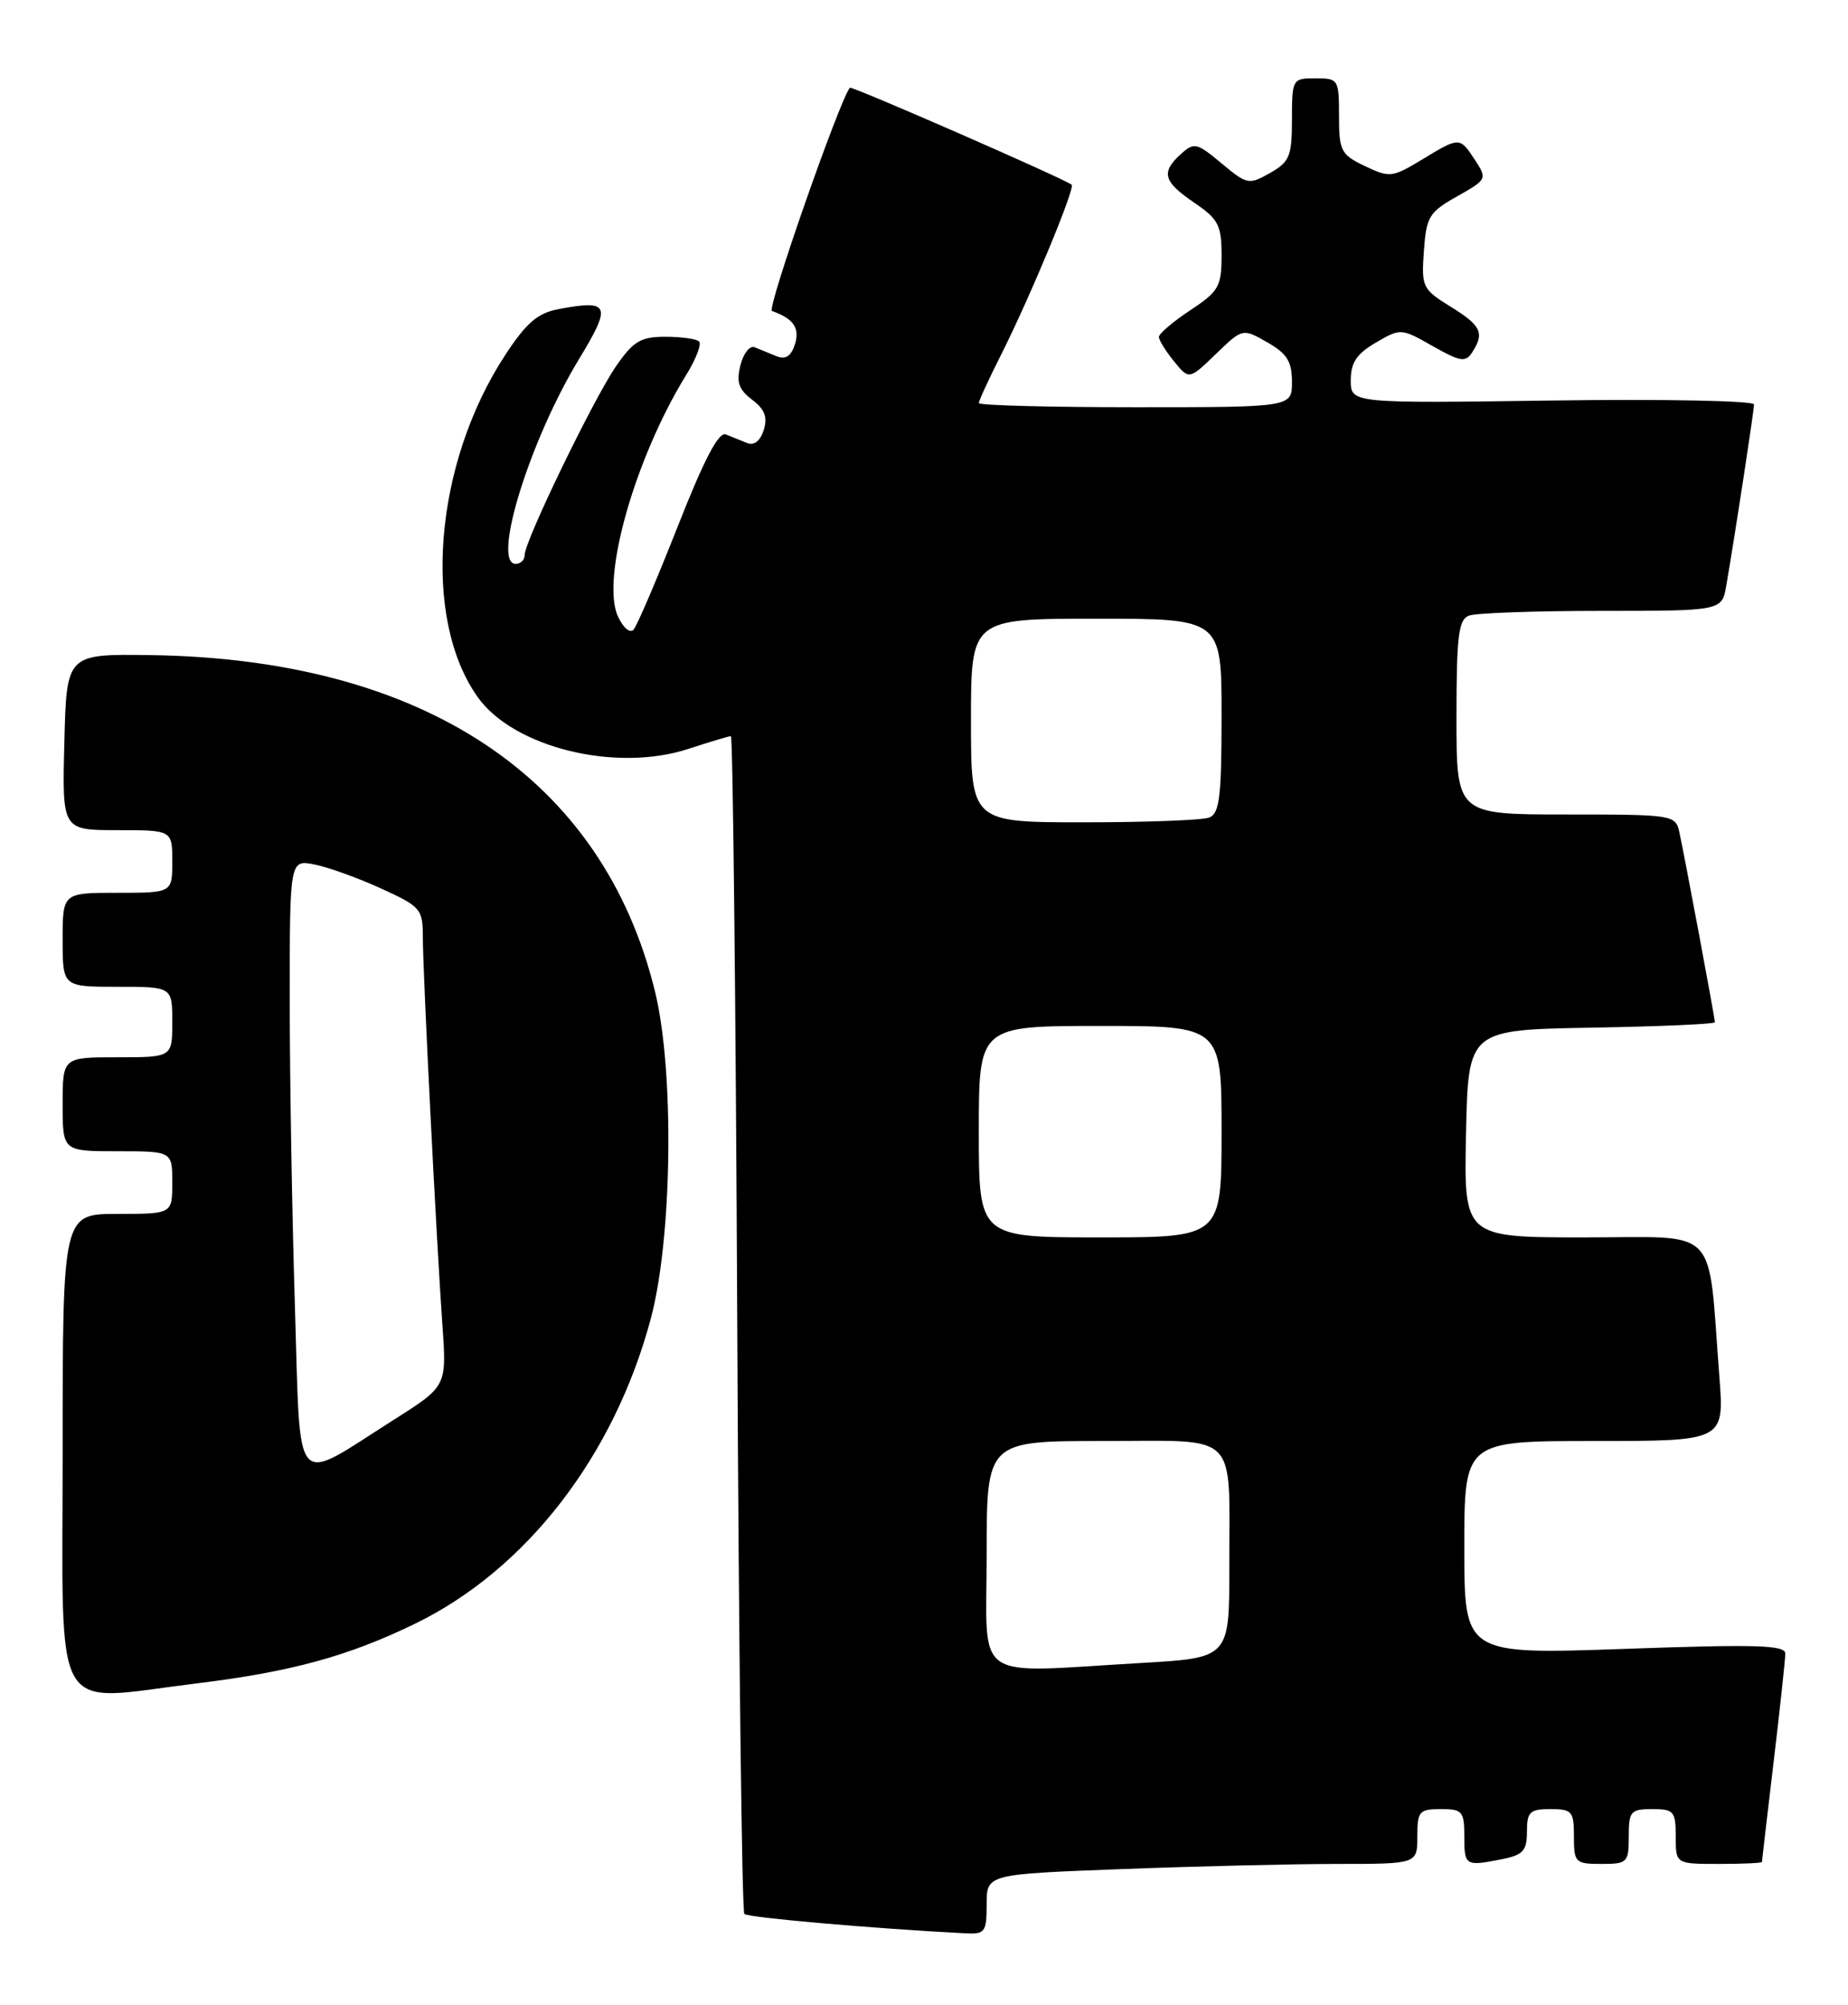 <?xml version="1.0" encoding="UTF-8" standalone="no"?>
<!DOCTYPE svg PUBLIC "-//W3C//DTD SVG 1.1//EN" "http://www.w3.org/Graphics/SVG/1.1/DTD/svg11.dtd" >
<svg xmlns="http://www.w3.org/2000/svg" xmlns:xlink="http://www.w3.org/1999/xlink" version="1.1" viewBox="0 0 236 256">
 <g >
 <path fill="currentColor"
d=" M 126.00 243.16 C 126.00 239.31 126.00 239.31 143.25 238.66 C 152.74 238.30 165.11 238.00 170.75 238.00 C 181.00 238.00 181.00 238.00 181.00 234.50 C 181.00 231.28 181.24 231.00 184.00 231.00 C 186.76 231.00 187.00 231.28 187.00 234.50 C 187.00 238.25 187.12 238.33 191.88 237.38 C 194.51 236.85 195.00 236.29 195.00 233.88 C 195.00 231.35 195.36 231.00 198.00 231.00 C 200.76 231.00 201.00 231.28 201.00 234.50 C 201.00 237.83 201.17 238.00 204.50 238.00 C 207.83 238.00 208.00 237.83 208.00 234.50 C 208.00 231.28 208.24 231.00 211.00 231.00 C 213.76 231.00 214.00 231.28 214.00 234.50 C 214.00 238.00 214.00 238.00 219.50 238.00 C 222.53 238.00 225.00 237.89 225.01 237.75 C 225.01 237.61 225.68 231.88 226.50 225.00 C 227.32 218.12 227.99 211.89 227.99 211.15 C 228.00 210.05 224.38 209.94 207.50 210.54 C 187.00 211.26 187.00 211.26 187.00 197.63 C 187.00 184.00 187.00 184.00 203.60 184.00 C 220.21 184.00 220.21 184.00 219.57 175.75 C 218.06 156.18 219.82 158.00 202.38 158.00 C 186.94 158.00 186.94 158.00 187.22 144.75 C 187.50 131.50 187.50 131.50 203.25 131.22 C 211.91 131.07 219.00 130.76 219.00 130.53 C 219.00 129.98 215.11 109.20 214.46 106.25 C 213.97 104.05 213.67 104.00 199.98 104.00 C 186.00 104.00 186.00 104.00 186.00 91.61 C 186.00 81.23 186.26 79.12 187.58 78.61 C 188.45 78.27 196.08 78.00 204.54 78.00 C 219.91 78.00 219.91 78.00 220.46 74.75 C 221.63 67.95 223.99 52.46 224.00 51.64 C 224.00 51.17 212.41 50.94 198.25 51.14 C 172.50 51.50 172.50 51.50 172.50 48.56 C 172.50 46.30 173.25 45.18 175.70 43.75 C 178.86 41.90 178.93 41.90 182.96 44.19 C 186.49 46.19 187.16 46.30 188.00 45.00 C 189.61 42.51 189.17 41.58 185.25 39.16 C 181.65 36.93 181.51 36.64 181.84 32.05 C 182.15 27.67 182.50 27.09 186.07 25.08 C 189.89 22.93 189.94 22.84 188.37 20.44 C 186.41 17.45 186.42 17.45 181.56 20.40 C 177.80 22.67 177.46 22.71 174.31 21.21 C 171.24 19.74 171.00 19.28 171.00 14.81 C 171.00 10.13 170.92 10.00 168.00 10.00 C 165.05 10.00 165.00 10.08 164.99 15.25 C 164.99 19.95 164.69 20.67 162.19 22.09 C 159.49 23.62 159.26 23.58 156.00 20.86 C 152.84 18.22 152.50 18.14 150.81 19.67 C 148.23 22.01 148.55 23.18 152.51 25.88 C 155.60 27.98 156.00 28.76 156.00 32.61 C 156.00 36.59 155.65 37.20 152.00 39.62 C 149.80 41.07 148.00 42.61 148.00 43.02 C 148.00 43.44 148.87 44.84 149.93 46.14 C 151.85 48.50 151.85 48.50 155.27 45.21 C 158.69 41.91 158.69 41.91 161.84 43.71 C 164.35 45.14 164.99 46.15 164.99 48.75 C 165.00 52.00 165.00 52.00 145.00 52.00 C 134.00 52.00 125.00 51.76 125.00 51.47 C 125.00 51.18 126.29 48.37 127.88 45.22 C 131.57 37.89 137.34 23.99 136.86 23.59 C 135.98 22.85 108.74 10.94 108.53 11.20 C 107.14 12.99 97.90 39.47 98.58 39.71 C 101.33 40.67 102.17 41.89 101.52 43.95 C 101.03 45.49 100.33 45.95 99.16 45.48 C 98.25 45.11 96.99 44.60 96.37 44.34 C 95.75 44.09 94.94 45.12 94.56 46.63 C 94.01 48.79 94.34 49.74 96.05 51.04 C 97.67 52.26 98.05 53.26 97.53 54.92 C 97.09 56.31 96.29 56.93 95.41 56.57 C 94.63 56.26 93.41 55.76 92.69 55.47 C 91.78 55.09 89.91 58.68 86.55 67.22 C 83.89 73.97 81.35 79.91 80.91 80.40 C 80.45 80.91 79.57 80.15 78.91 78.70 C 76.72 73.89 81.06 58.54 87.64 47.86 C 88.88 45.86 89.61 43.95 89.28 43.61 C 88.94 43.27 87.00 43.00 84.97 43.00 C 81.82 43.00 80.89 43.56 78.68 46.75 C 75.80 50.92 67.00 69.09 67.00 70.87 C 67.00 71.49 66.49 72.00 65.86 72.00 C 62.77 72.00 67.61 56.30 73.91 45.91 C 78.15 38.93 77.88 38.24 71.38 39.46 C 68.67 39.97 67.24 41.18 64.54 45.30 C 55.42 59.19 53.83 78.93 61.01 89.02 C 65.60 95.45 78.64 98.66 87.92 95.62 C 90.64 94.73 93.08 94.00 93.34 94.00 C 93.59 94.00 93.96 127.71 94.15 168.92 C 94.34 210.12 94.75 244.09 95.06 244.39 C 95.52 244.85 111.48 246.25 123.25 246.86 C 125.80 246.99 126.00 246.72 126.00 243.16 Z  M 25.03 214.96 C 37.15 213.48 44.44 211.49 53.00 207.33 C 67.23 200.41 78.46 185.86 83.13 168.30 C 85.86 157.99 86.13 136.76 83.65 126.61 C 76.99 99.36 54.14 84.13 19.19 83.65 C 8.50 83.50 8.50 83.50 8.22 94.75 C 7.93 106.00 7.93 106.00 14.97 106.00 C 22.00 106.00 22.00 106.00 22.00 110.00 C 22.00 114.00 22.00 114.00 15.00 114.00 C 8.00 114.00 8.00 114.00 8.00 120.00 C 8.00 126.00 8.00 126.00 15.00 126.00 C 22.00 126.00 22.00 126.00 22.00 130.50 C 22.00 135.00 22.00 135.00 15.00 135.00 C 8.00 135.00 8.00 135.00 8.00 141.00 C 8.00 147.00 8.00 147.00 15.00 147.00 C 22.00 147.00 22.00 147.00 22.00 151.00 C 22.00 155.00 22.00 155.00 15.00 155.00 C 8.00 155.00 8.00 155.00 8.00 185.50 C 8.00 220.11 6.34 217.25 25.03 214.96 Z  M 126.00 198.50 C 126.00 184.00 126.00 184.00 140.88 184.00 C 158.46 184.00 156.97 182.51 156.99 200.10 C 157.00 211.69 157.00 211.69 145.75 212.34 C 123.86 213.60 126.00 215.10 126.00 198.50 Z  M 125.00 144.50 C 125.00 131.00 125.00 131.00 140.50 131.00 C 156.00 131.00 156.00 131.00 156.00 144.50 C 156.00 158.00 156.00 158.00 140.50 158.00 C 125.00 158.00 125.00 158.00 125.00 144.50 Z  M 124.00 92.00 C 124.00 79.00 124.00 79.00 140.00 79.00 C 156.00 79.00 156.00 79.00 156.00 91.39 C 156.00 101.77 155.74 103.88 154.42 104.39 C 153.55 104.73 146.35 105.00 138.42 105.00 C 124.00 105.00 124.00 105.00 124.00 92.00 Z  M 37.66 166.75 C 37.30 155.16 37.00 137.59 37.00 127.71 C 37.00 109.75 37.00 109.75 40.19 110.39 C 41.94 110.74 45.77 112.12 48.69 113.46 C 53.75 115.77 54.00 116.07 54.00 119.69 C 54.00 124.20 55.72 158.16 56.50 169.25 C 57.05 177.01 57.05 177.01 50.27 181.30 C 37.24 189.57 38.41 190.92 37.66 166.75 Z "/>
</g>
</svg>